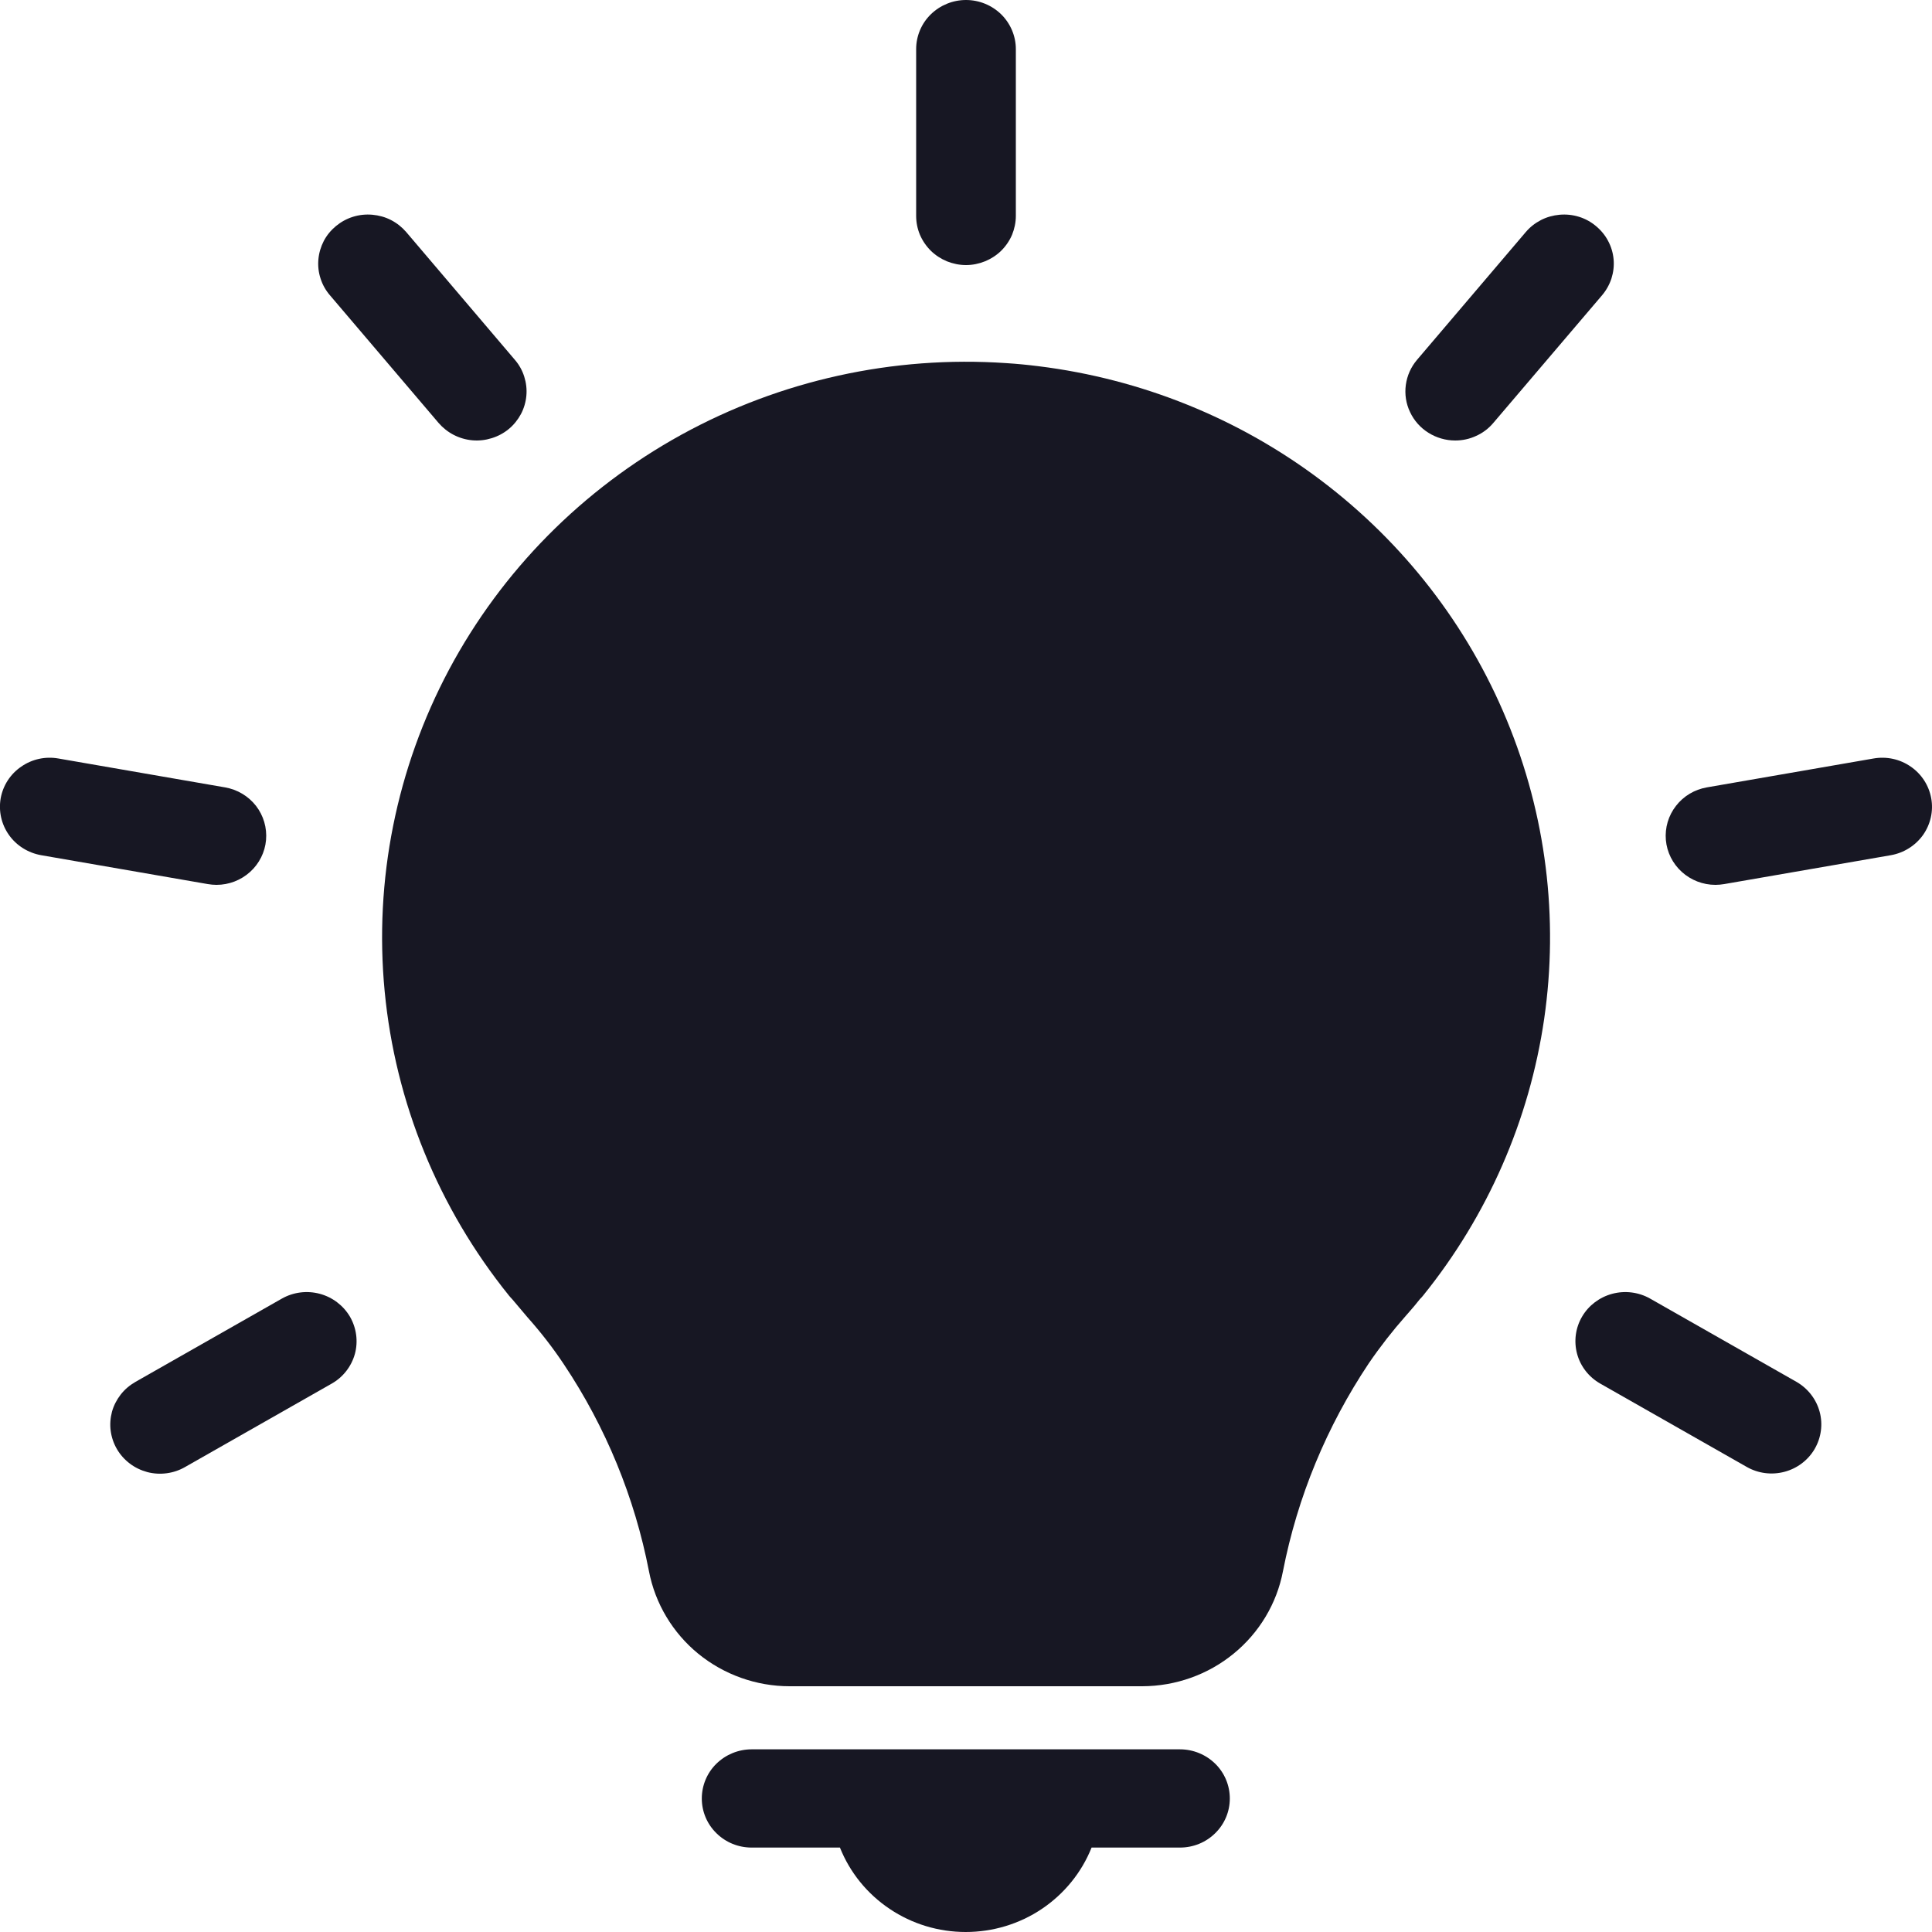 <svg width="20" height="20" viewBox="0 0 20 20" fill="none" xmlns="http://www.w3.org/2000/svg">
<g clip-path="url(#clip0_10314_145155)">
<g clip-path="url(#clip1_10314_145155)">
<path d="M10 2.744C10.068 2.744 10.135 2.73 10.197 2.705C10.26 2.679 10.317 2.642 10.365 2.595C10.413 2.547 10.451 2.491 10.477 2.43C10.502 2.368 10.516 2.302 10.516 2.235V0.508C10.516 0.374 10.461 0.244 10.365 0.149C10.268 0.054 10.137 0 10 0C9.863 0 9.732 0.054 9.635 0.149C9.538 0.244 9.484 0.374 9.484 0.508V2.235C9.484 2.302 9.497 2.368 9.523 2.43C9.549 2.491 9.587 2.547 9.635 2.595C9.683 2.642 9.74 2.679 9.802 2.705C9.865 2.73 9.932 2.744 10 2.744V2.744Z" fill="#171723"/>
<path d="M4.54 4.378C4.584 4.429 4.637 4.471 4.697 4.502C4.757 4.533 4.823 4.552 4.89 4.558C4.958 4.564 5.026 4.556 5.09 4.536C5.155 4.516 5.215 4.484 5.267 4.441C5.319 4.398 5.361 4.345 5.393 4.286C5.424 4.227 5.443 4.162 5.449 4.096C5.455 4.029 5.447 3.962 5.427 3.899C5.407 3.835 5.374 3.776 5.33 3.725L4.205 2.402C4.161 2.351 4.108 2.309 4.048 2.278C3.988 2.247 3.922 2.229 3.855 2.223C3.787 2.217 3.719 2.224 3.655 2.244C3.59 2.264 3.53 2.297 3.478 2.34C3.426 2.383 3.383 2.435 3.352 2.494C3.321 2.554 3.302 2.618 3.296 2.685C3.29 2.751 3.297 2.818 3.318 2.882C3.338 2.946 3.371 3.005 3.415 3.056L4.54 4.378Z" fill="#171723"/>
<path d="M2.241 9.16C2.37 9.16 2.494 9.112 2.589 9.026C2.684 8.94 2.743 8.822 2.754 8.696C2.765 8.569 2.728 8.443 2.65 8.342C2.571 8.241 2.457 8.173 2.33 8.151L0.605 7.852C0.47 7.828 0.332 7.858 0.22 7.936C0.107 8.013 0.031 8.131 0.007 8.264C-0.016 8.397 0.014 8.533 0.093 8.644C0.171 8.754 0.291 8.829 0.426 8.853L2.151 9.152C2.181 9.157 2.211 9.16 2.241 9.16V9.16Z" fill="#171723"/>
<path d="M2.918 13.443L1.401 14.306C1.342 14.34 1.29 14.384 1.249 14.437C1.208 14.49 1.177 14.55 1.159 14.615C1.142 14.68 1.137 14.747 1.146 14.813C1.155 14.88 1.177 14.944 1.211 15.002C1.245 15.06 1.29 15.11 1.344 15.151C1.398 15.192 1.459 15.221 1.525 15.239C1.591 15.256 1.659 15.26 1.726 15.251C1.794 15.242 1.858 15.22 1.917 15.186L3.434 14.323C3.552 14.256 3.638 14.145 3.674 14.015C3.709 13.885 3.69 13.746 3.622 13.629C3.553 13.513 3.441 13.428 3.309 13.393C3.177 13.358 3.036 13.376 2.918 13.443V13.443Z" fill="#171723"/>
<path d="M18.599 14.306L17.082 13.443C16.964 13.376 16.823 13.358 16.691 13.393C16.559 13.428 16.446 13.513 16.378 13.629C16.309 13.746 16.291 13.885 16.326 14.015C16.361 14.145 16.448 14.256 16.566 14.323L18.083 15.186C18.201 15.253 18.341 15.271 18.473 15.236C18.605 15.201 18.717 15.116 18.785 15C18.853 14.883 18.872 14.745 18.837 14.615C18.802 14.485 18.716 14.374 18.599 14.306V14.306Z" fill="#171723"/>
<path d="M19.394 7.852L17.669 8.151C17.542 8.173 17.428 8.241 17.35 8.342C17.271 8.443 17.234 8.569 17.245 8.696C17.256 8.822 17.315 8.94 17.41 9.026C17.505 9.112 17.629 9.16 17.758 9.16C17.788 9.16 17.819 9.157 17.849 9.152L19.574 8.853C19.709 8.829 19.828 8.754 19.907 8.644C19.985 8.533 20.016 8.397 19.992 8.264C19.968 8.131 19.892 8.013 19.78 7.936C19.668 7.858 19.529 7.828 19.394 7.852V7.852Z" fill="#171723"/>
<path d="M15.064 4.56C15.14 4.56 15.214 4.544 15.282 4.512C15.351 4.481 15.411 4.435 15.459 4.378L16.585 3.056C16.628 3.005 16.661 2.946 16.682 2.882C16.702 2.818 16.71 2.751 16.704 2.685C16.698 2.618 16.679 2.554 16.647 2.494C16.616 2.435 16.573 2.383 16.521 2.34C16.47 2.297 16.41 2.264 16.345 2.244C16.28 2.224 16.212 2.217 16.145 2.223C16.078 2.229 16.012 2.247 15.952 2.278C15.892 2.309 15.838 2.351 15.795 2.402L14.669 3.725C14.606 3.799 14.566 3.889 14.553 3.985C14.54 4.081 14.555 4.179 14.597 4.266C14.638 4.354 14.704 4.428 14.787 4.48C14.87 4.532 14.966 4.56 15.064 4.56V4.56Z" fill="#171723"/>
<path d="M10.751 3.791C10.639 3.777 10.528 3.766 10.416 3.759C9.246 3.679 8.078 3.937 7.054 4.5C6.03 5.064 5.195 5.908 4.649 6.931C4.104 7.954 3.872 9.112 3.982 10.262C4.092 11.413 4.539 12.507 5.269 13.412C5.28 13.425 5.291 13.438 5.303 13.45L5.461 13.637C5.598 13.791 5.725 13.954 5.839 14.126C6.272 14.775 6.57 15.502 6.718 16.265C6.782 16.599 6.963 16.902 7.228 17.119C7.494 17.336 7.829 17.456 8.174 17.456H11.825C12.17 17.455 12.505 17.336 12.77 17.119C13.036 16.902 13.217 16.6 13.281 16.266C13.431 15.497 13.734 14.765 14.171 14.111C14.288 13.94 14.416 13.776 14.554 13.62C14.562 13.612 14.569 13.604 14.576 13.595C14.62 13.546 14.661 13.496 14.7 13.447C14.711 13.437 14.721 13.425 14.731 13.413C15.4 12.585 15.832 11.596 15.985 10.549C16.137 9.502 16.004 8.434 15.598 7.454C15.193 6.474 14.53 5.619 13.678 4.975C12.827 4.331 11.816 3.923 10.751 3.791V3.791Z" fill="#171723"/>
<path d="M12.215 18.109H7.781C7.644 18.109 7.513 18.163 7.416 18.258C7.319 18.353 7.265 18.483 7.265 18.618C7.265 18.753 7.319 18.882 7.416 18.977C7.513 19.073 7.644 19.126 7.781 19.126H8.695C8.798 19.384 8.977 19.605 9.21 19.761C9.442 19.917 9.716 20 9.997 20C10.278 20 10.553 19.917 10.785 19.761C11.017 19.605 11.197 19.384 11.3 19.126H12.215C12.352 19.126 12.483 19.073 12.58 18.977C12.677 18.882 12.731 18.753 12.731 18.618C12.731 18.483 12.677 18.353 12.58 18.258C12.483 18.163 12.352 18.109 12.215 18.109H12.215Z" fill="#171723"/>
</g>
</g>
<defs>
<clipPath id="clip0_10314_145155">
<rect width="20" height="20" fill="white"/>
</clipPath>
<clipPath id="clip1_10314_145155">
<rect width="20" height="20" fill="white"/>
</clipPath>
</defs>
</svg>
